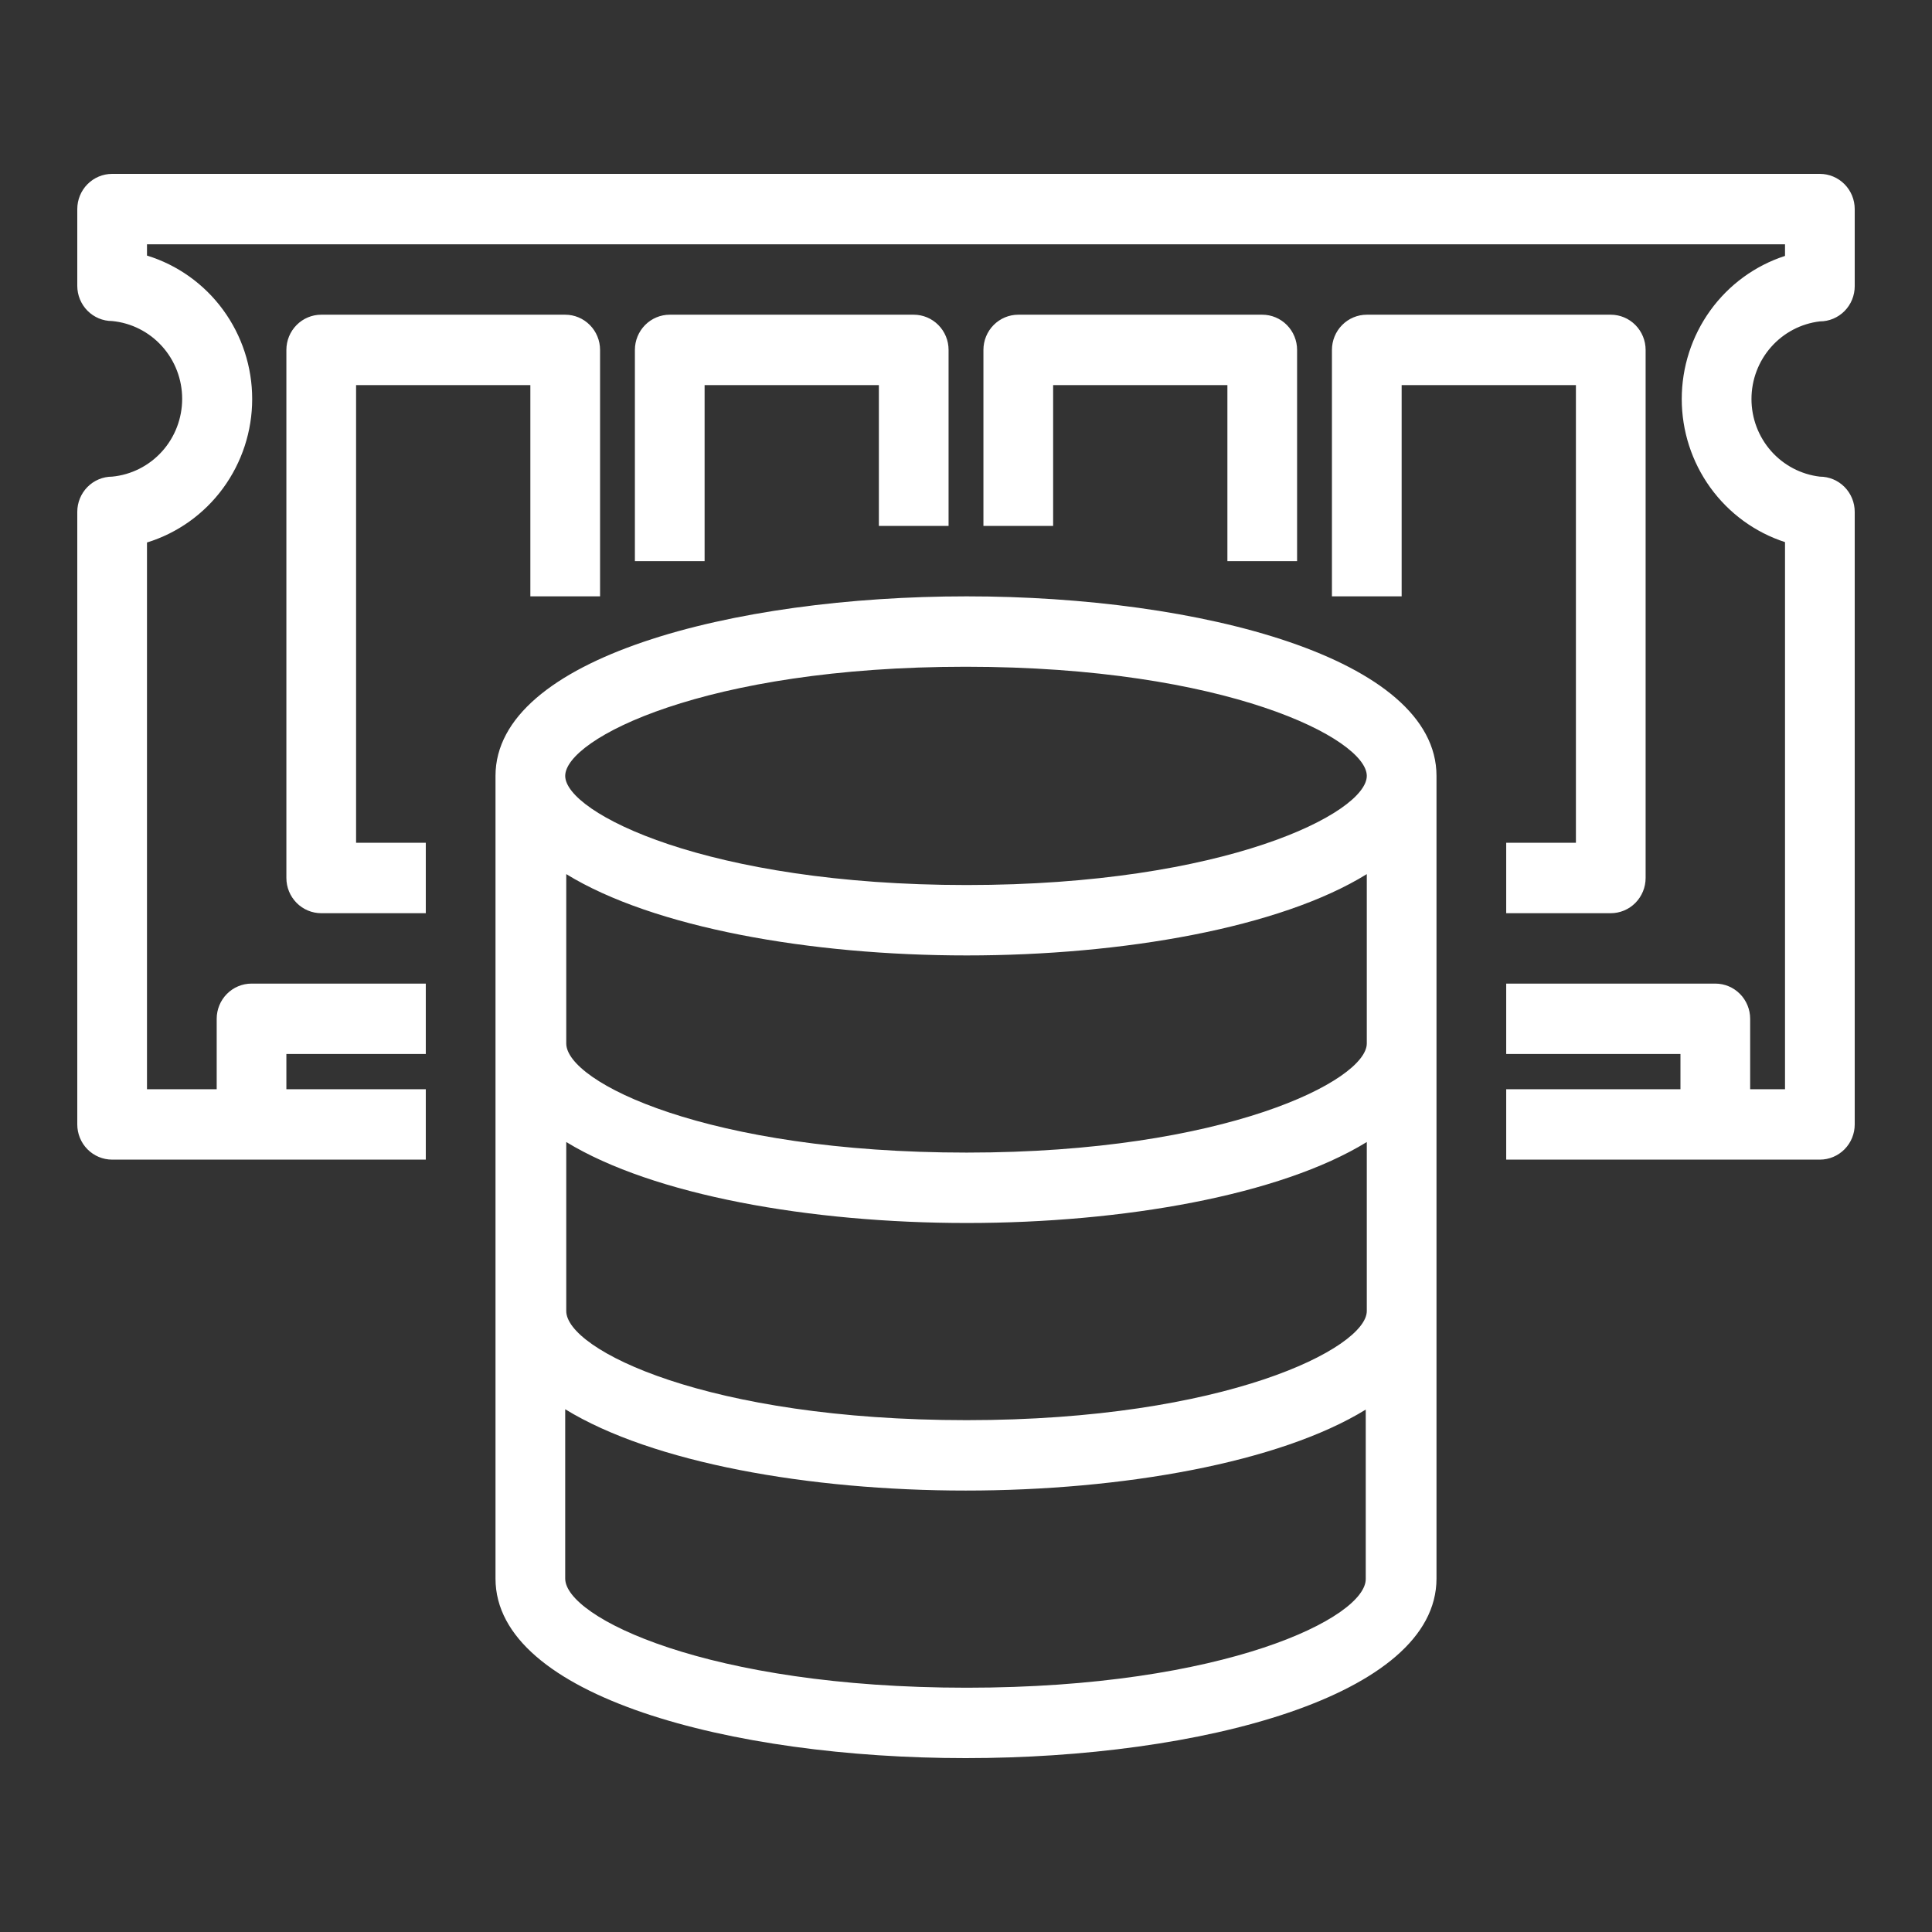<svg width="100" height="100" viewBox="0 0 100 100" fill="none" xmlns="http://www.w3.org/2000/svg">
<rect x="0" y="0" width="100" height="100" fill="#333333" stroke="none"/>
<path fill-rule="evenodd" clip-rule="evenodd" d="M95.472 16.101C95.133 16.443 94.674 16.635 94.196 16.635C93.221 16.75 92.322 17.223 91.669 17.964C91.017 18.704 90.656 19.662 90.656 20.653C90.656 21.645 91.017 22.602 91.669 23.343C92.322 24.083 93.221 24.556 94.196 24.671C94.674 24.671 95.133 24.863 95.472 25.205C95.81 25.547 96 26.01 96 26.493V58.2C96 58.683 95.81 59.147 95.472 59.488C95.133 59.83 94.674 60.022 94.196 60.022H77.961V56.378H86.98V54.556H77.961V50.911H88.784C89.263 50.911 89.722 51.103 90.06 51.445C90.398 51.787 90.588 52.25 90.588 52.733V56.378H92.392V28.06C90.84 27.556 89.486 26.567 88.525 25.236C87.565 23.905 87.047 22.3 87.047 20.653C87.047 19.006 87.565 17.401 88.525 16.07C89.486 14.739 90.84 13.75 92.392 13.246V12.644H7.608V13.228C9.183 13.713 10.563 14.696 11.543 16.033C12.523 17.37 13.053 18.989 13.053 20.653C13.053 22.317 12.523 23.936 11.543 25.273C10.563 26.61 9.183 27.594 7.608 28.079V56.378H11.216V52.733C11.216 52.25 11.406 51.787 11.744 51.445C12.082 51.103 12.541 50.911 13.02 50.911H22.039V54.556H14.823V56.378H22.039V60.022H5.804C5.325 60.022 4.867 59.83 4.528 59.488C4.19 59.147 4 58.683 4 58.2V26.493C4 26.01 4.19 25.547 4.528 25.205C4.867 24.863 5.325 24.671 5.804 24.671C6.796 24.576 7.717 24.11 8.387 23.366C9.058 22.621 9.429 21.65 9.429 20.644C9.429 19.637 9.058 18.667 8.387 17.922C7.717 17.178 6.796 16.712 5.804 16.617C5.325 16.617 4.867 16.425 4.528 16.083C4.19 15.741 4 15.278 4 14.795V10.822C4 10.339 4.19 9.875 4.528 9.534C4.867 9.192 5.325 9 5.804 9H94.196C94.674 9 95.133 9.192 95.472 9.534C95.81 9.875 96 10.339 96 10.822V14.813C96 15.296 95.81 15.76 95.472 16.101ZM25.647 40.16C25.647 34.056 37.932 30.867 50.036 30.867C62.104 30.867 74.353 34.056 74.353 40.16V81.707C74.353 87.811 62.086 91 49.982 91C37.878 91 25.647 87.811 25.647 81.707V40.16ZM29.255 81.707C29.255 83.711 36.615 87.356 50.036 87.356C63.421 87.356 70.745 83.711 70.691 81.707V72.96C66.217 75.712 58.081 77.151 49.982 77.151C41.882 77.151 33.765 75.712 29.255 72.942V81.707ZM29.309 67.858C29.309 69.862 36.615 73.507 50.036 73.507C63.421 73.507 70.745 69.771 70.745 67.858V59.111C66.271 61.863 58.136 63.302 50.036 63.302C41.936 63.302 33.819 61.863 29.309 59.111V67.858ZM29.309 54.009C29.309 56.013 36.615 59.658 50.036 59.658C63.421 59.658 70.745 55.922 70.745 54.009V45.244C66.271 48.014 58.136 49.453 50.036 49.453C41.936 49.453 33.819 48.014 29.309 45.244V54.009ZM29.255 40.16C29.255 42.073 36.615 45.809 50.036 45.809C63.421 45.809 70.745 42.073 70.745 40.16C70.745 38.247 63.493 34.511 49.982 34.511C36.471 34.511 29.255 38.247 29.255 40.16ZM49.098 27.222V18.111C49.098 17.628 48.908 17.164 48.569 16.823C48.231 16.481 47.772 16.289 47.294 16.289H34.666C34.188 16.289 33.729 16.481 33.391 16.823C33.053 17.164 32.862 17.628 32.862 18.111V29.044H36.47V19.933H45.49V27.222H49.098ZM67.137 18.111V29.044H63.53V19.933H54.51V27.222H50.902V18.111C50.902 17.628 51.092 17.164 51.431 16.823C51.769 16.481 52.228 16.289 52.706 16.289H65.334C65.812 16.289 66.271 16.481 66.609 16.823C66.947 17.164 67.137 17.628 67.137 18.111ZM81.569 43.622H77.961V47.267H83.373C83.851 47.267 84.31 47.075 84.648 46.733C84.986 46.391 85.177 45.928 85.177 45.444V18.111C85.177 17.628 84.986 17.164 84.648 16.823C84.31 16.481 83.851 16.289 83.373 16.289H70.745C70.267 16.289 69.808 16.481 69.469 16.823C69.131 17.164 68.941 17.628 68.941 18.111V30.867H72.549V19.933H81.569V43.622ZM27.451 19.933H18.431V43.622H22.039V47.267H16.627C16.149 47.267 15.69 47.075 15.352 46.733C15.014 46.391 14.823 45.928 14.823 45.444V18.111C14.823 17.628 15.014 17.164 15.352 16.823C15.69 16.481 16.149 16.289 16.627 16.289H29.255C29.733 16.289 30.192 16.481 30.53 16.823C30.869 17.164 31.059 17.628 31.059 18.111V30.867H27.451V19.933Z" fill="white"/>
</svg>
